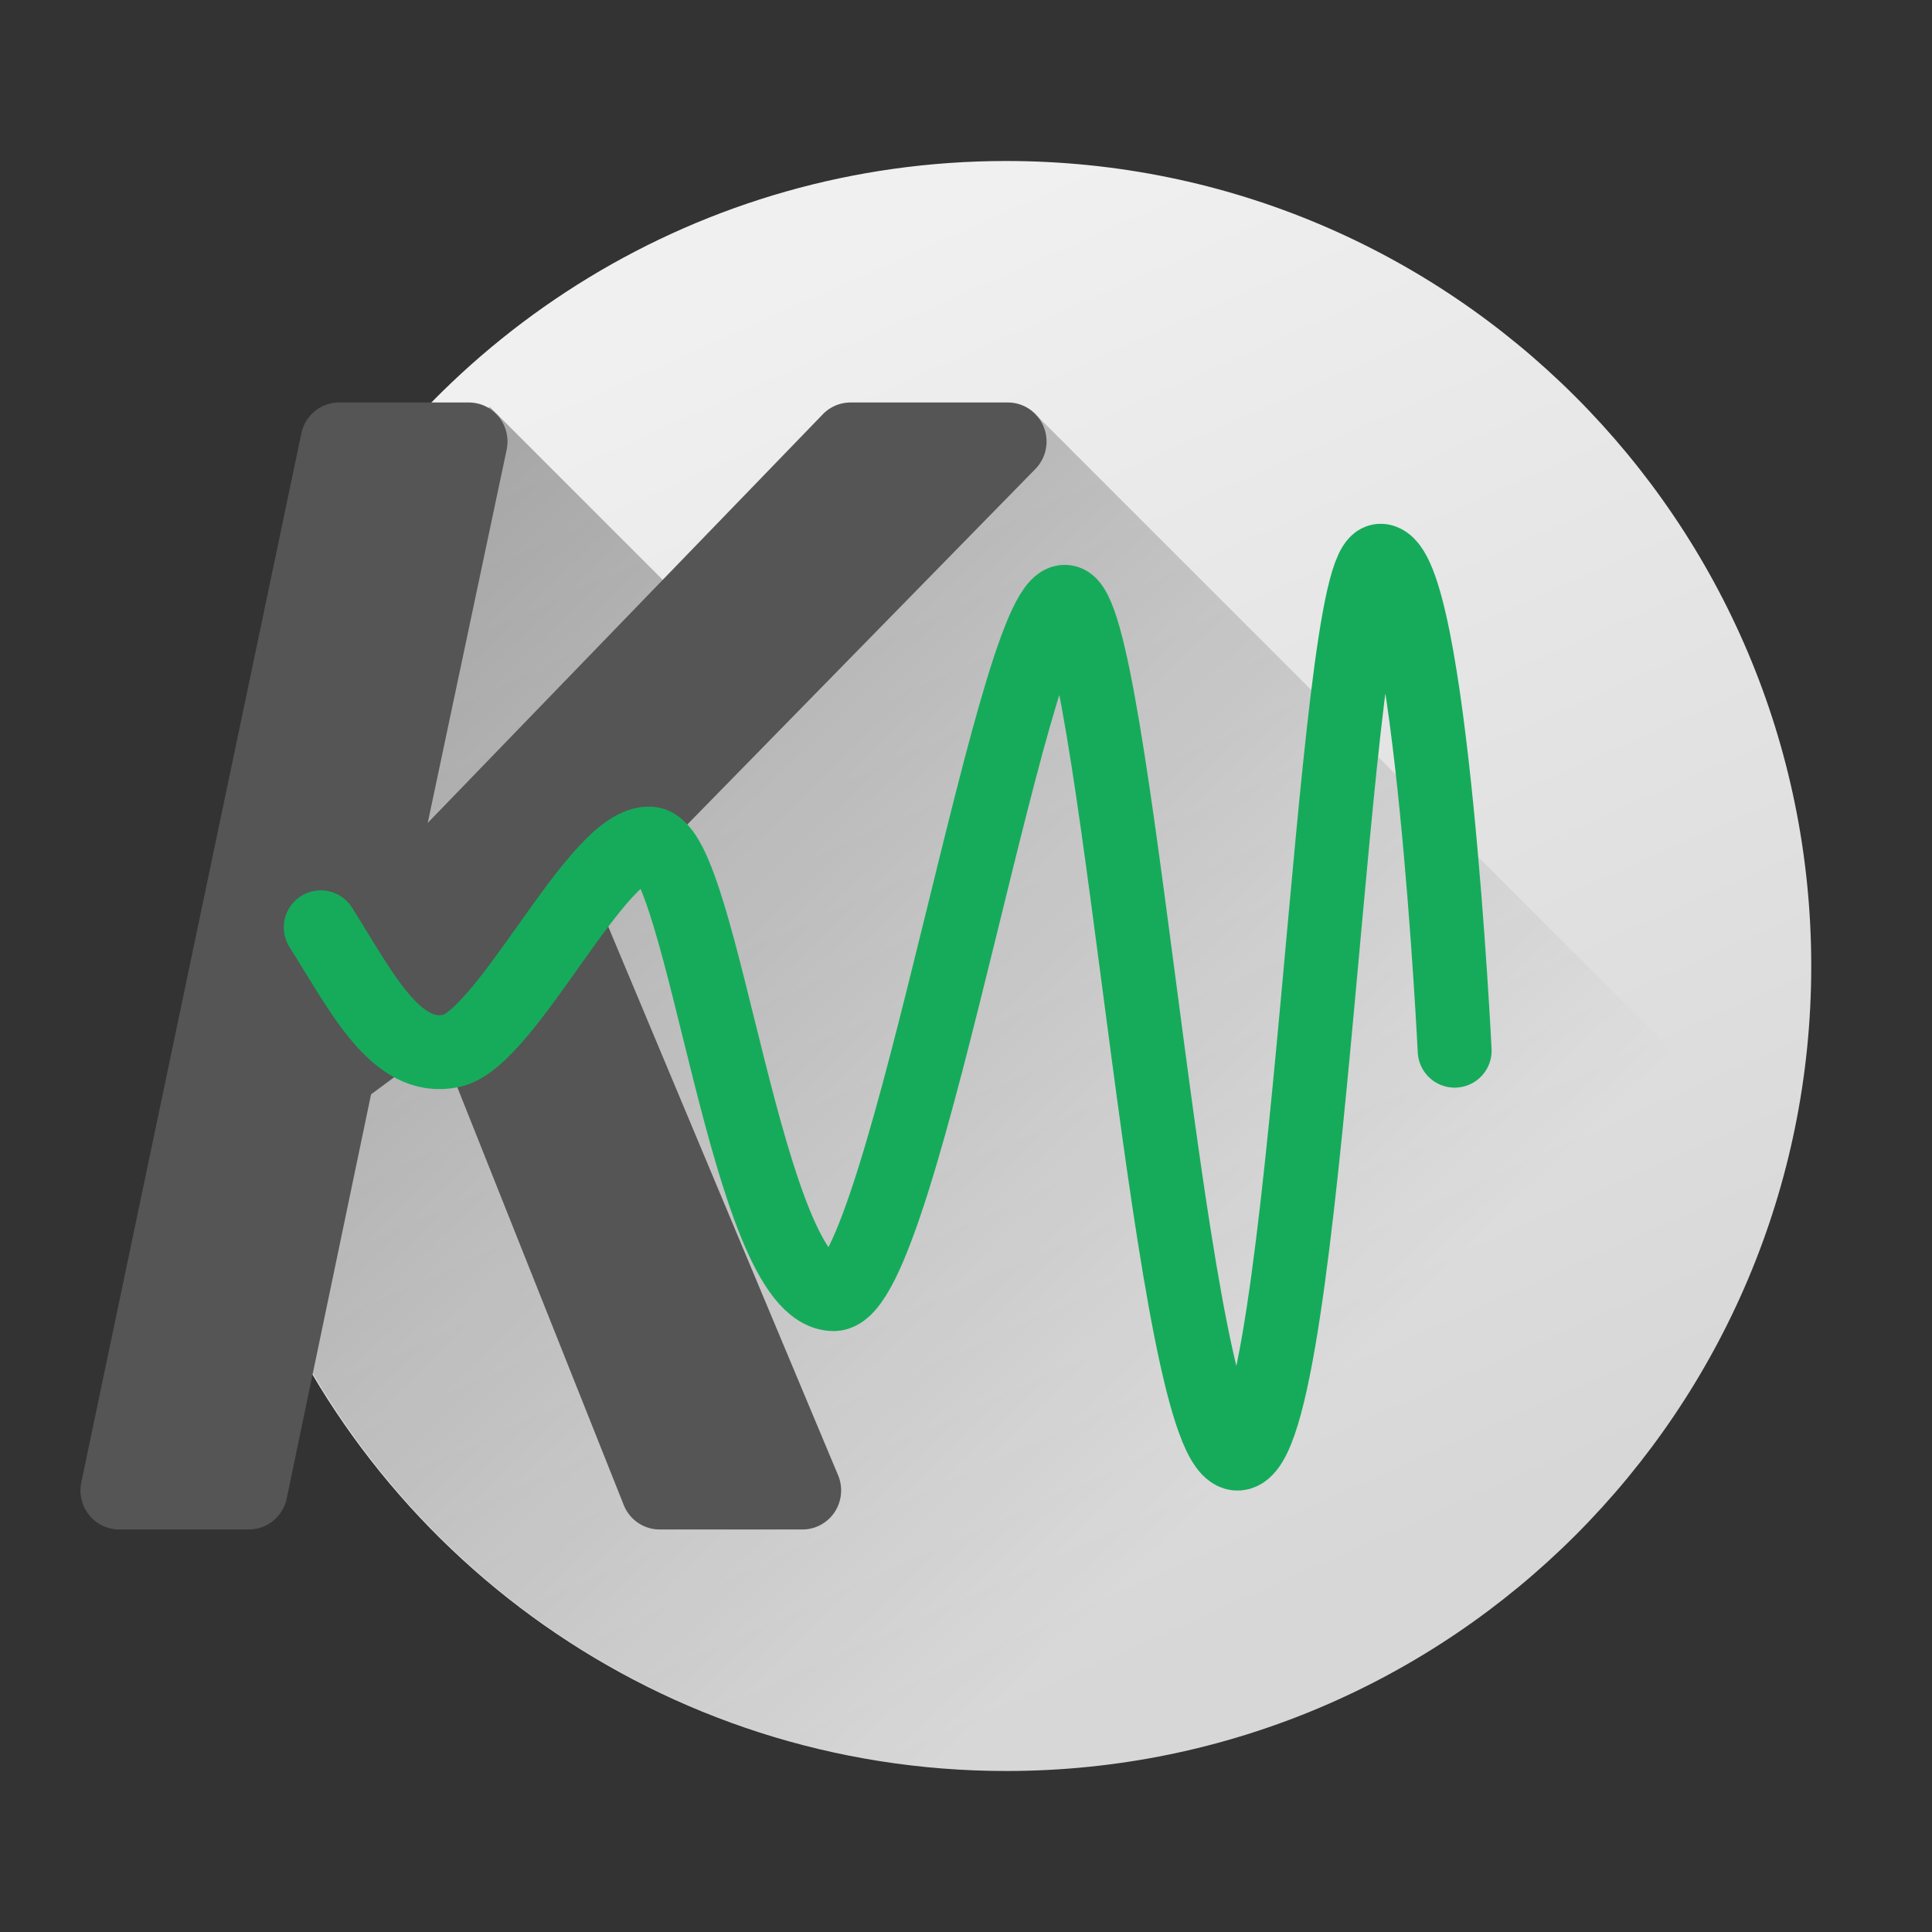 <?xml version="1.0" encoding="UTF-8" standalone="no"?>
<!-- Created with Inkscape (http://www.inkscape.org/) -->

<svg
   xmlns:dc="http://purl.org/dc/elements/1.1/"
   xmlns:cc="http://creativecommons.org/ns#"
   xmlns:rdf="http://www.w3.org/1999/02/22-rdf-syntax-ns#"
   xmlns:svg="http://www.w3.org/2000/svg"
   xmlns="http://www.w3.org/2000/svg"
   xmlns:xlink="http://www.w3.org/1999/xlink"
   xmlns:sodipodi="http://sodipodi.sourceforge.net/DTD/sodipodi-0.dtd"
   xmlns:inkscape="http://www.inkscape.org/namespaces/inkscape"
   id="svg2814"
   sodipodi:version="0.32"
   inkscape:version="0.92.3 (2405546, 2018-03-11)"
   width="48"
   height="48"
   version="1.0"
   sodipodi:docname="kwave.svg"
   inkscape:output_extension="org.inkscape.output.svgz.inkscape">
  <rect width="100%" height="100%" fill="#333333" stroke="none"/>
  <defs
     id="defs2817">
    <linearGradient
       inkscape:collect="always"
       id="linearGradient900">
      <stop
         style="stop-color:#000000;stop-opacity:1;"
         offset="0"
         id="stop896" />
      <stop
         style="stop-color:#000000;stop-opacity:0;"
         offset="1"
         id="stop898" />
    </linearGradient>
    <linearGradient
       inkscape:collect="always"
       id="linearGradient880">
      <stop
         style="stop-color:#d7d7d7;stop-opacity:1"
         offset="0"
         id="stop876" />
      <stop
         style="stop-color:#f0f0f0;stop-opacity:1"
         offset="1"
         id="stop878" />
    </linearGradient>
    <linearGradient
       inkscape:collect="always"
       xlink:href="#linearGradient880"
       id="linearGradient882"
       x1="34.893"
       y1="38.243"
       x2="20.53"
       y2="6.046"
       gradientUnits="userSpaceOnUse"
       gradientTransform="translate(1)" />
    <linearGradient
       inkscape:collect="always"
       xlink:href="#linearGradient900"
       id="linearGradient902"
       x1="8.639"
       y1="13.959"
       x2="30.209"
       y2="36.277"
       gradientUnits="userSpaceOnUse"
       gradientTransform="translate(1)" />
  </defs>
  <sodipodi:namedview
     inkscape:window-height="1020"
     inkscape:window-width="1920"
     inkscape:pageshadow="2"
     inkscape:pageopacity="0.0"
     guidetolerance="10.0"
     gridtolerance="10.0"
     objecttolerance="10.0"
     borderopacity="1.0"
     bordercolor="#666666"
     pagecolor="#ffffff"
     id="base"
     showgrid="false"
     inkscape:zoom="10.69"
     inkscape:cx="1.918274"
     inkscape:cy="21.335324"
     inkscape:window-x="0"
     inkscape:window-y="30"
     inkscape:current-layer="svg2814"
     borderlayer="true"
     inkscape:showpageshadow="false"
     inkscape:window-maximized="1">
    <inkscape:grid
       type="xygrid"
       id="grid884" />
  </sodipodi:namedview>
  <g
     inkscape:groupmode="layer"
     id="layer1"
     inkscape:label="wave"
     transform="translate(-0.087,-81.902)" />
  <path
     style="opacity:1;fill:url(#linearGradient882);fill-opacity:1;stroke:none;stroke-width:1.688;stroke-linecap:round;stroke-linejoin:round;stroke-miterlimit:4;stroke-dasharray:none;stroke-dashoffset:0;stroke-opacity:1;paint-order:normal"
     d="M 45,24 C 45,35.046 36.046,44 25,44 16.452,44 9.157,38.638 6.294,31.094 c -0.837,-2.205 0.296,-4.221 0.296,-6.719 0,-3.447 -0.718,-7.065 0.818,-9.897 C 10.793,8.237 17.402,4 25,4 36.046,4 45,12.954 45,24 Z"
     id="path858"
     inkscape:connector-curvature="0"
     sodipodi:nodetypes="sssssss" />
  <path
     style="opacity:0.3;fill:url(#linearGradient902);fill-opacity:1;stroke:none;stroke-width:4.879;stroke-linecap:round;stroke-linejoin:round;stroke-miterlimit:4;stroke-dasharray:none;stroke-dashoffset:0;stroke-opacity:1;paint-order:normal"
     d="M 12.17,10.111 11.199,10.826 6.625,21.906 6.41,25.621 5.43,28.014 A 20,20 0 0 0 25,44 20,20 0 0 0 44.359,28.924 l -18.576,-18.576 -2.098,0.57 -6.174,4.535 z"
     id="rect886"
     inkscape:connector-curvature="0" />
  <g
     aria-label="K"
     transform="matrix(0.996,0,0,1.004,0.995,0.008)"
     style="font-style:italic;font-variant:normal;font-weight:normal;font-stretch:normal;font-size:13.629px;line-height:0%;font-family:Utopia;-inkscape-font-specification:'Utopia Italic';text-align:start;writing-mode:lr-tb;text-anchor:start;fill:#555555;fill-opacity:1;stroke:#555555;stroke-width:1.931;stroke-linecap:round;stroke-linejoin:round;stroke-miterlimit:4;stroke-dasharray:none;stroke-opacity:1"
     id="text3738">
    <path
       inkscape:connector-curvature="0"
       style="color:#000000;font-style:normal;font-variant:normal;font-weight:normal;font-stretch:normal;font-size:36.345px;line-height:1;font-family:Utopia;-inkscape-font-specification:'Utopia Italic';font-variant-ligatures:normal;font-variant-position:normal;font-variant-caps:normal;font-variant-numeric:normal;font-variant-alternates:normal;font-feature-settings:normal;text-indent:0;text-align:start;text-decoration:none;text-decoration-line:none;text-decoration-style:solid;text-decoration-color:#000000;letter-spacing:normal;word-spacing:normal;text-transform:none;writing-mode:lr-tb;direction:ltr;text-orientation:mixed;dominant-baseline:auto;baseline-shift:baseline;text-anchor:start;white-space:normal;shape-padding:0;clip-rule:nonzero;display:inline;overflow:visible;visibility:visible;opacity:1;isolation:auto;mix-blend-mode:normal;color-interpolation:sRGB;color-interpolation-filters:linearRGB;solid-color:#000000;solid-opacity:1;vector-effect:none;fill:#555555;fill-opacity:1;fill-rule:nonzero;stroke:none;stroke-width:1.931;stroke-linecap:butt;stroke-linejoin:miter;stroke-miterlimit:4;stroke-dasharray:none;stroke-dashoffset:0;stroke-opacity:1;color-rendering:auto;image-rendering:auto;shape-rendering:auto;text-rendering:auto;enable-background:accumulate"
       d="m 8.428,10 a 0.961,0.97 0 0 0 -0.941,0.768 l -5.467,26.062 A 0.961,0.97 0 0 0 2.961,38 H 6.182 A 0.961,0.97 0 0 0 7.123,37.23 L 9.219,27.189 l 1.709,-1.266 4.568,11.467 A 0.961,0.97 0 0 0 16.391,38 h 3.545 a 0.961,0.97 0 0 0 0.887,-1.346 l -5.867,-14.004 10.77,-11 A 0.961,0.97 0 0 0 25.039,10 h -3.91 a 0.961,0.97 0 0 0 -0.686,0.293 l -9.816,10.152 1.961,-9.273 A 0.961,0.97 0 0 0 11.648,10 Z"
       transform="matrix(1.004,0,0,0.996,-0.999,-0.008)"
       id="path831" />
  </g>
  <path
     inkscape:connector-curvature="0"
     sodipodi:nodetypes="cssssssc"
     id="path3804"
     d="m 7.969,23.039 c 1.004,1.584 1.864,3.365 3.244,3.07 1.39,-0.297 3.631,-5.249 4.944,-5.149 1.313,0.099 2.386,11.188 4.557,11.192 1.757,0.003 4.635,-18.423 5.871,-17.136 1.236,1.287 2.521,21.19 4.171,21.098 1.777,-0.099 2.31,-22.283 3.553,-22.183 1.236,0.099 1.832,12.173 1.832,12.173"
     style="fill:none;fill-opacity:1;fill-rule:evenodd;stroke:#16ab5b;stroke-width:1.836;stroke-linecap:round;stroke-linejoin:round;stroke-miterlimit:4;stroke-dasharray:none;stroke-opacity:1" />
</svg>

